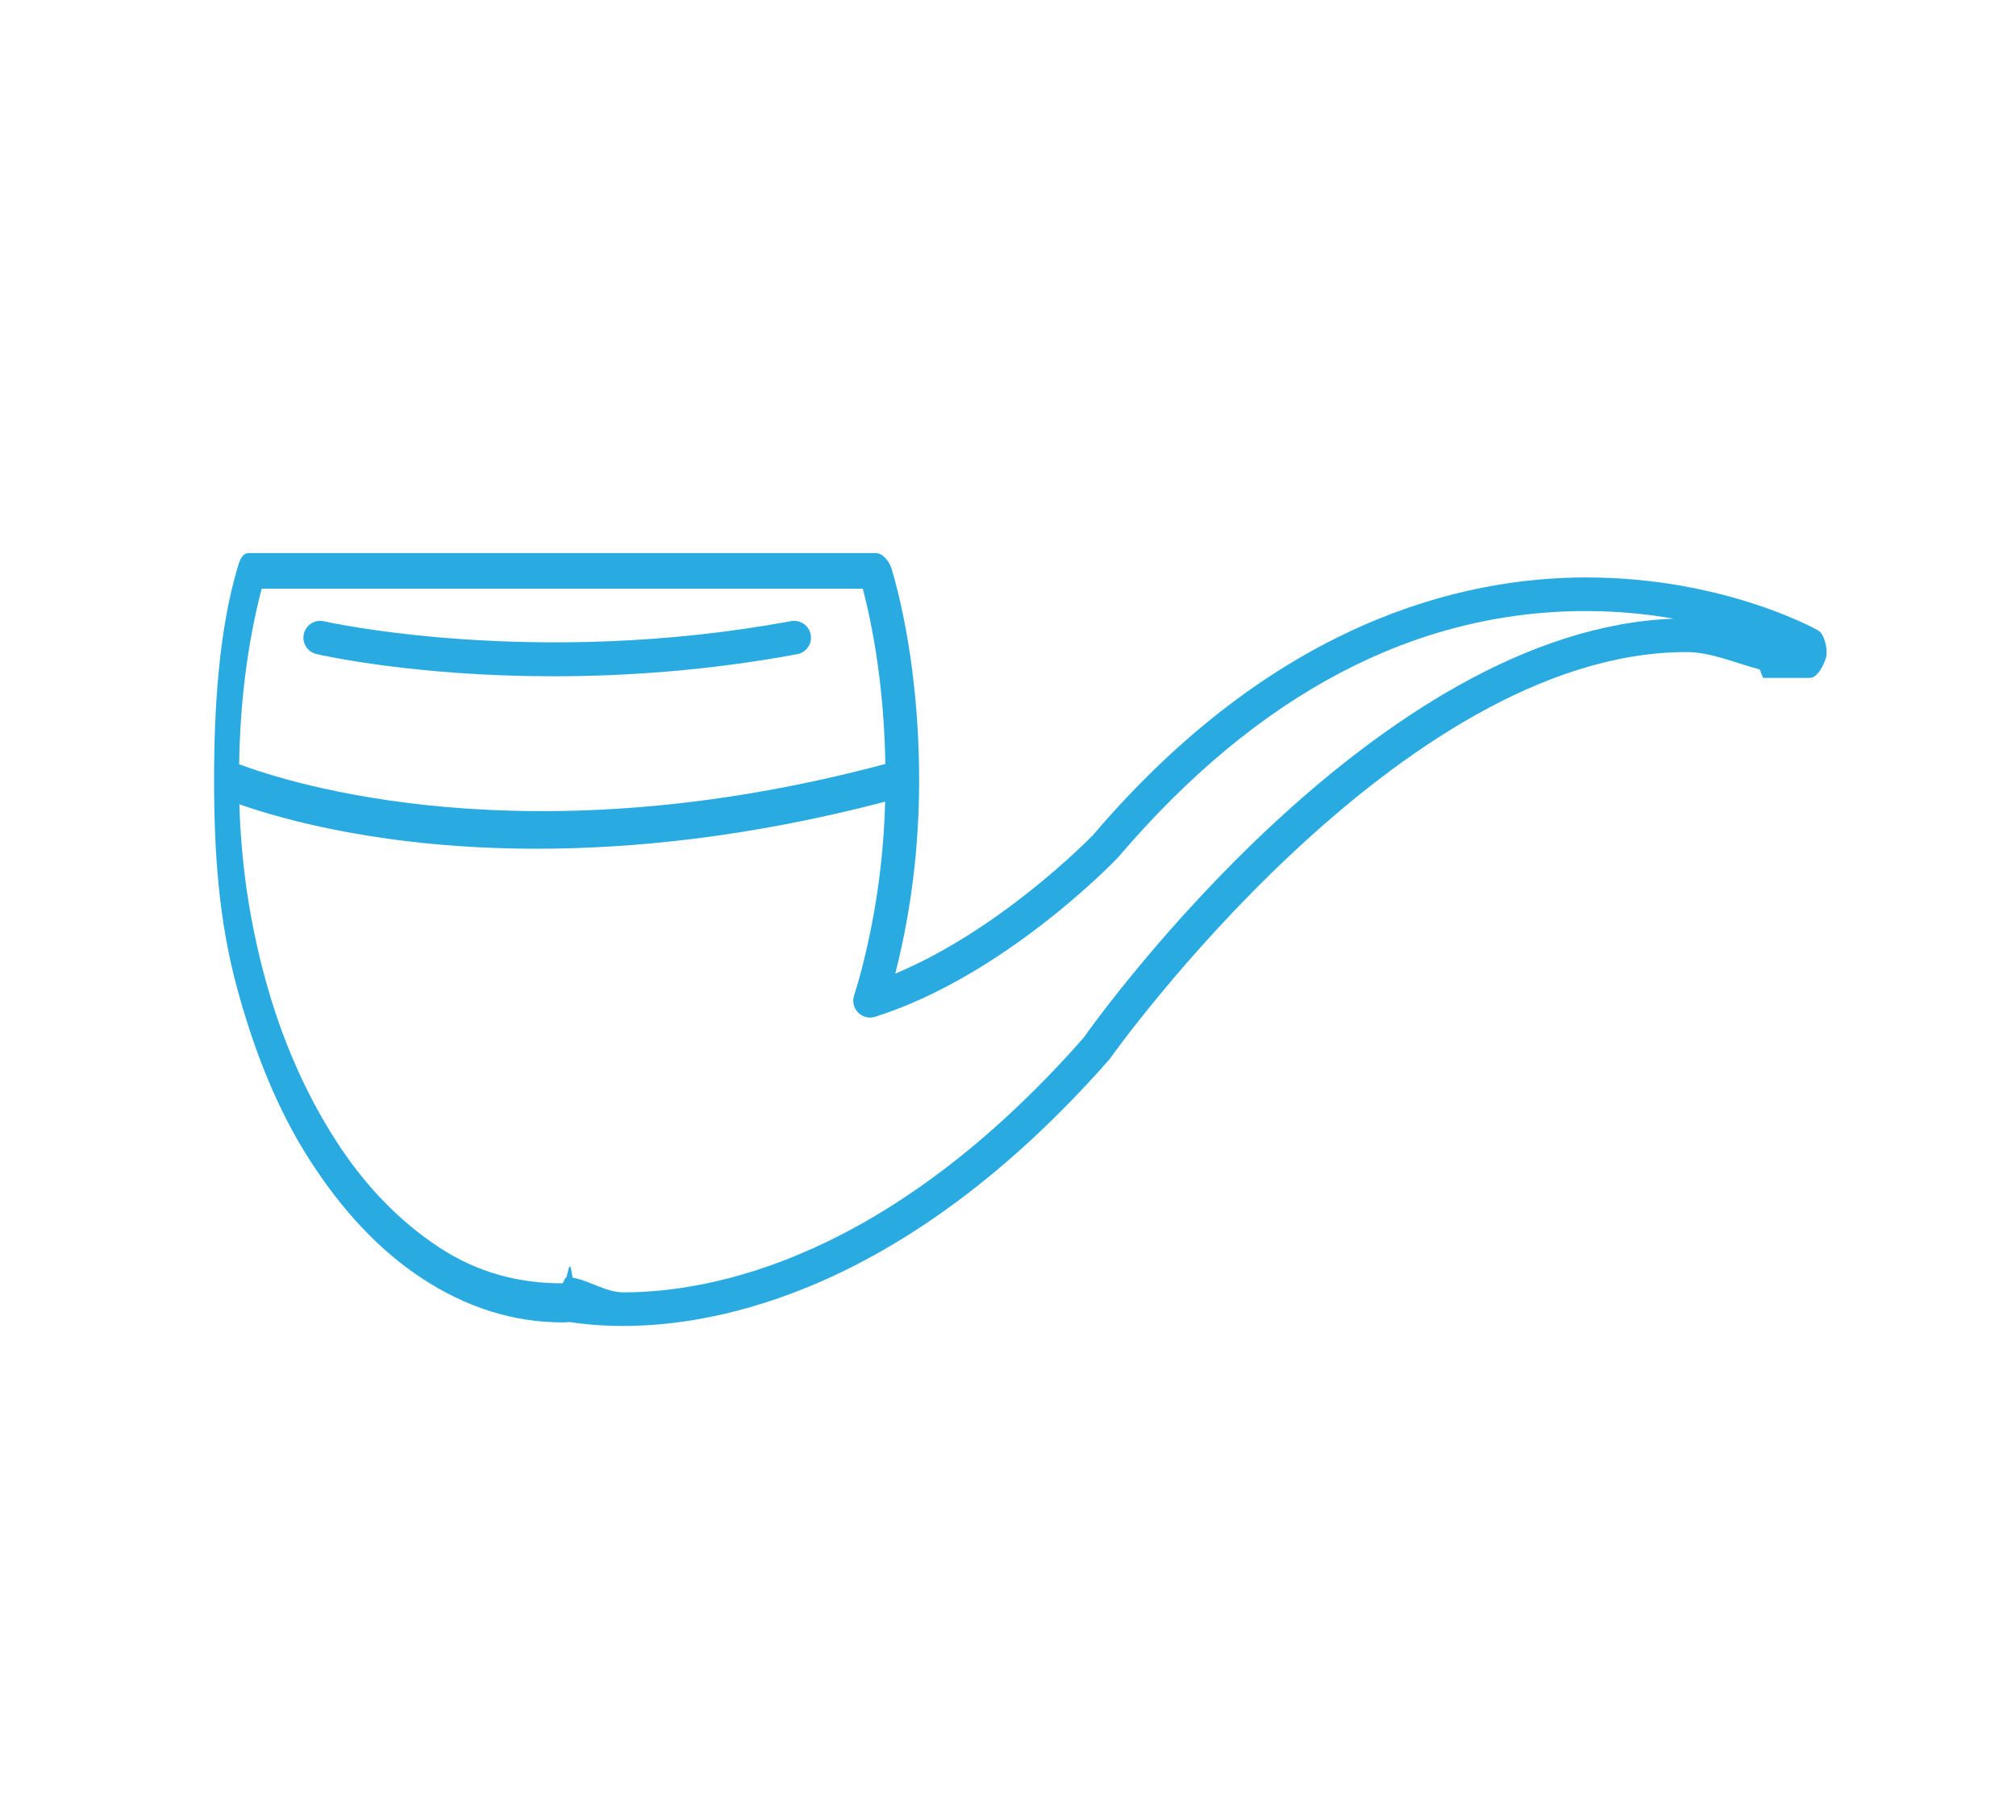 <?xml version="1.0" encoding="utf-8"?>
<!-- Generator: Adobe Illustrator 16.0.0, SVG Export Plug-In . SVG Version: 6.00 Build 0)  -->
<!DOCTYPE svg PUBLIC "-//W3C//DTD SVG 1.1//EN" "http://www.w3.org/Graphics/SVG/1.1/DTD/svg11.dtd">
<svg version="1.1" id="Camada_1" xmlns="http://www.w3.org/2000/svg" xmlns:xlink="http://www.w3.org/1999/xlink" x="0px" y="0px"
	 width="113px" height="102px" viewBox="0 0 113 102" enable-background="new 0 0 113 102" xml:space="preserve">
<g>
	<path fill="#29ABE2" d="M101.905,35.334c-0.215-0.121-5.366-2.967-13.002-2.967c-6.989,0-17.454,2.504-27.631,14.431
		c-0.325,0.335-5.235,5.327-11.09,7.776c0.899-3.545,1.337-7.107,1.337-10.864c0-4.146-0.531-8.374-1.536-11.812
		C49.865,31.498,49.497,31,49.078,31H13.952c-0.418,0-0.542,0.498-0.661,0.898C12.288,35.328,12,39.551,12,43.695
		c0,0.003,0,0.006,0,0.008c0,0.007,0,0.013,0,0.018c0,4.057,0.257,7.869,1.287,11.657c0.973,3.581,2.263,6.829,4.079,9.653
		c1.808,2.813,3.877,5.039,6.272,6.615c2.5,1.645,5.14,2.479,7.908,2.479c0.11,0,0.204-0.007,0.313-0.015
		c0.024-0.001,0.04-0.003,0.063-0.005c0.958,0.146,1.974,0.219,3.03,0.219c5.26,0,15.79-1.939,27.223-14.932
		c0.023-0.026,0.043-0.053,0.063-0.082c0.161-0.227,16.204-22.759,32.28-22.759c1.398,0,2.776,0.624,4.095,0.968
		c0.077,0.02,0.157,0.48,0.236,0.48h2.593c0.429,0,0.804-0.74,0.912-1.154C102.463,36.43,102.28,35.543,101.905,35.334z M14.667,33
		h33.696c0.778,3,1.207,6.385,1.26,9.822c-20.062,5.373-33.401,1.068-36.218,0.017C13.454,39.362,13.883,36,14.667,33z
		 M60.726,58.184c-10.931,12.401-20.84,14.256-25.777,14.256c-0.995,0-1.949-0.68-2.839-0.818C32.062,71.613,32.014,71,31.964,71
		c-0.011,0-0.022,0-0.033,0c-0.071,0-0.142,0.617-0.213,0.621c-0.067,0.004-0.134,0.314-0.203,0.314
		c-2.394,0-4.715-0.577-6.902-2.017c-2.173-1.431-4.119-3.392-5.784-5.982c-1.711-2.662-3.046-5.697-3.968-9.092
		c-0.868-3.191-1.342-6.384-1.444-9.76c2.473,0.866,8.222,2.49,16.676,2.49c5.438,0,12-0.668,19.521-2.637
		c-0.093,3.395-0.567,6.641-1.446,9.877c-0.071,0.26-0.146,0.505-0.222,0.753l-0.078,0.254c-0.102,0.335-0.009,0.699,0.239,0.945
		c0.25,0.246,0.614,0.333,0.947,0.228c7.205-2.281,13.338-8.643,13.596-8.913c0.012-0.013,0.024-0.025,0.036-0.039
		c7.8-9.151,16.622-13.791,26.216-13.791c1.792,0,3.443,0.171,4.915,0.428C77.236,35.275,61.737,56.758,60.726,58.184z"/>
	<path fill="#29ABE2" d="M17.738,36.662c0.323,0.074,5.524,1.246,13.279,1.246c3.986,0,8.65-0.31,13.668-1.238
		c0.512-0.094,0.851-0.586,0.755-1.098c-0.094-0.512-0.589-0.851-1.098-0.756c-14.376,2.659-26.064,0.035-26.181,0.01
		c-0.504-0.118-1.013,0.198-1.13,0.705C16.915,36.039,17.231,36.544,17.738,36.662z"/>
</g>
</svg>
